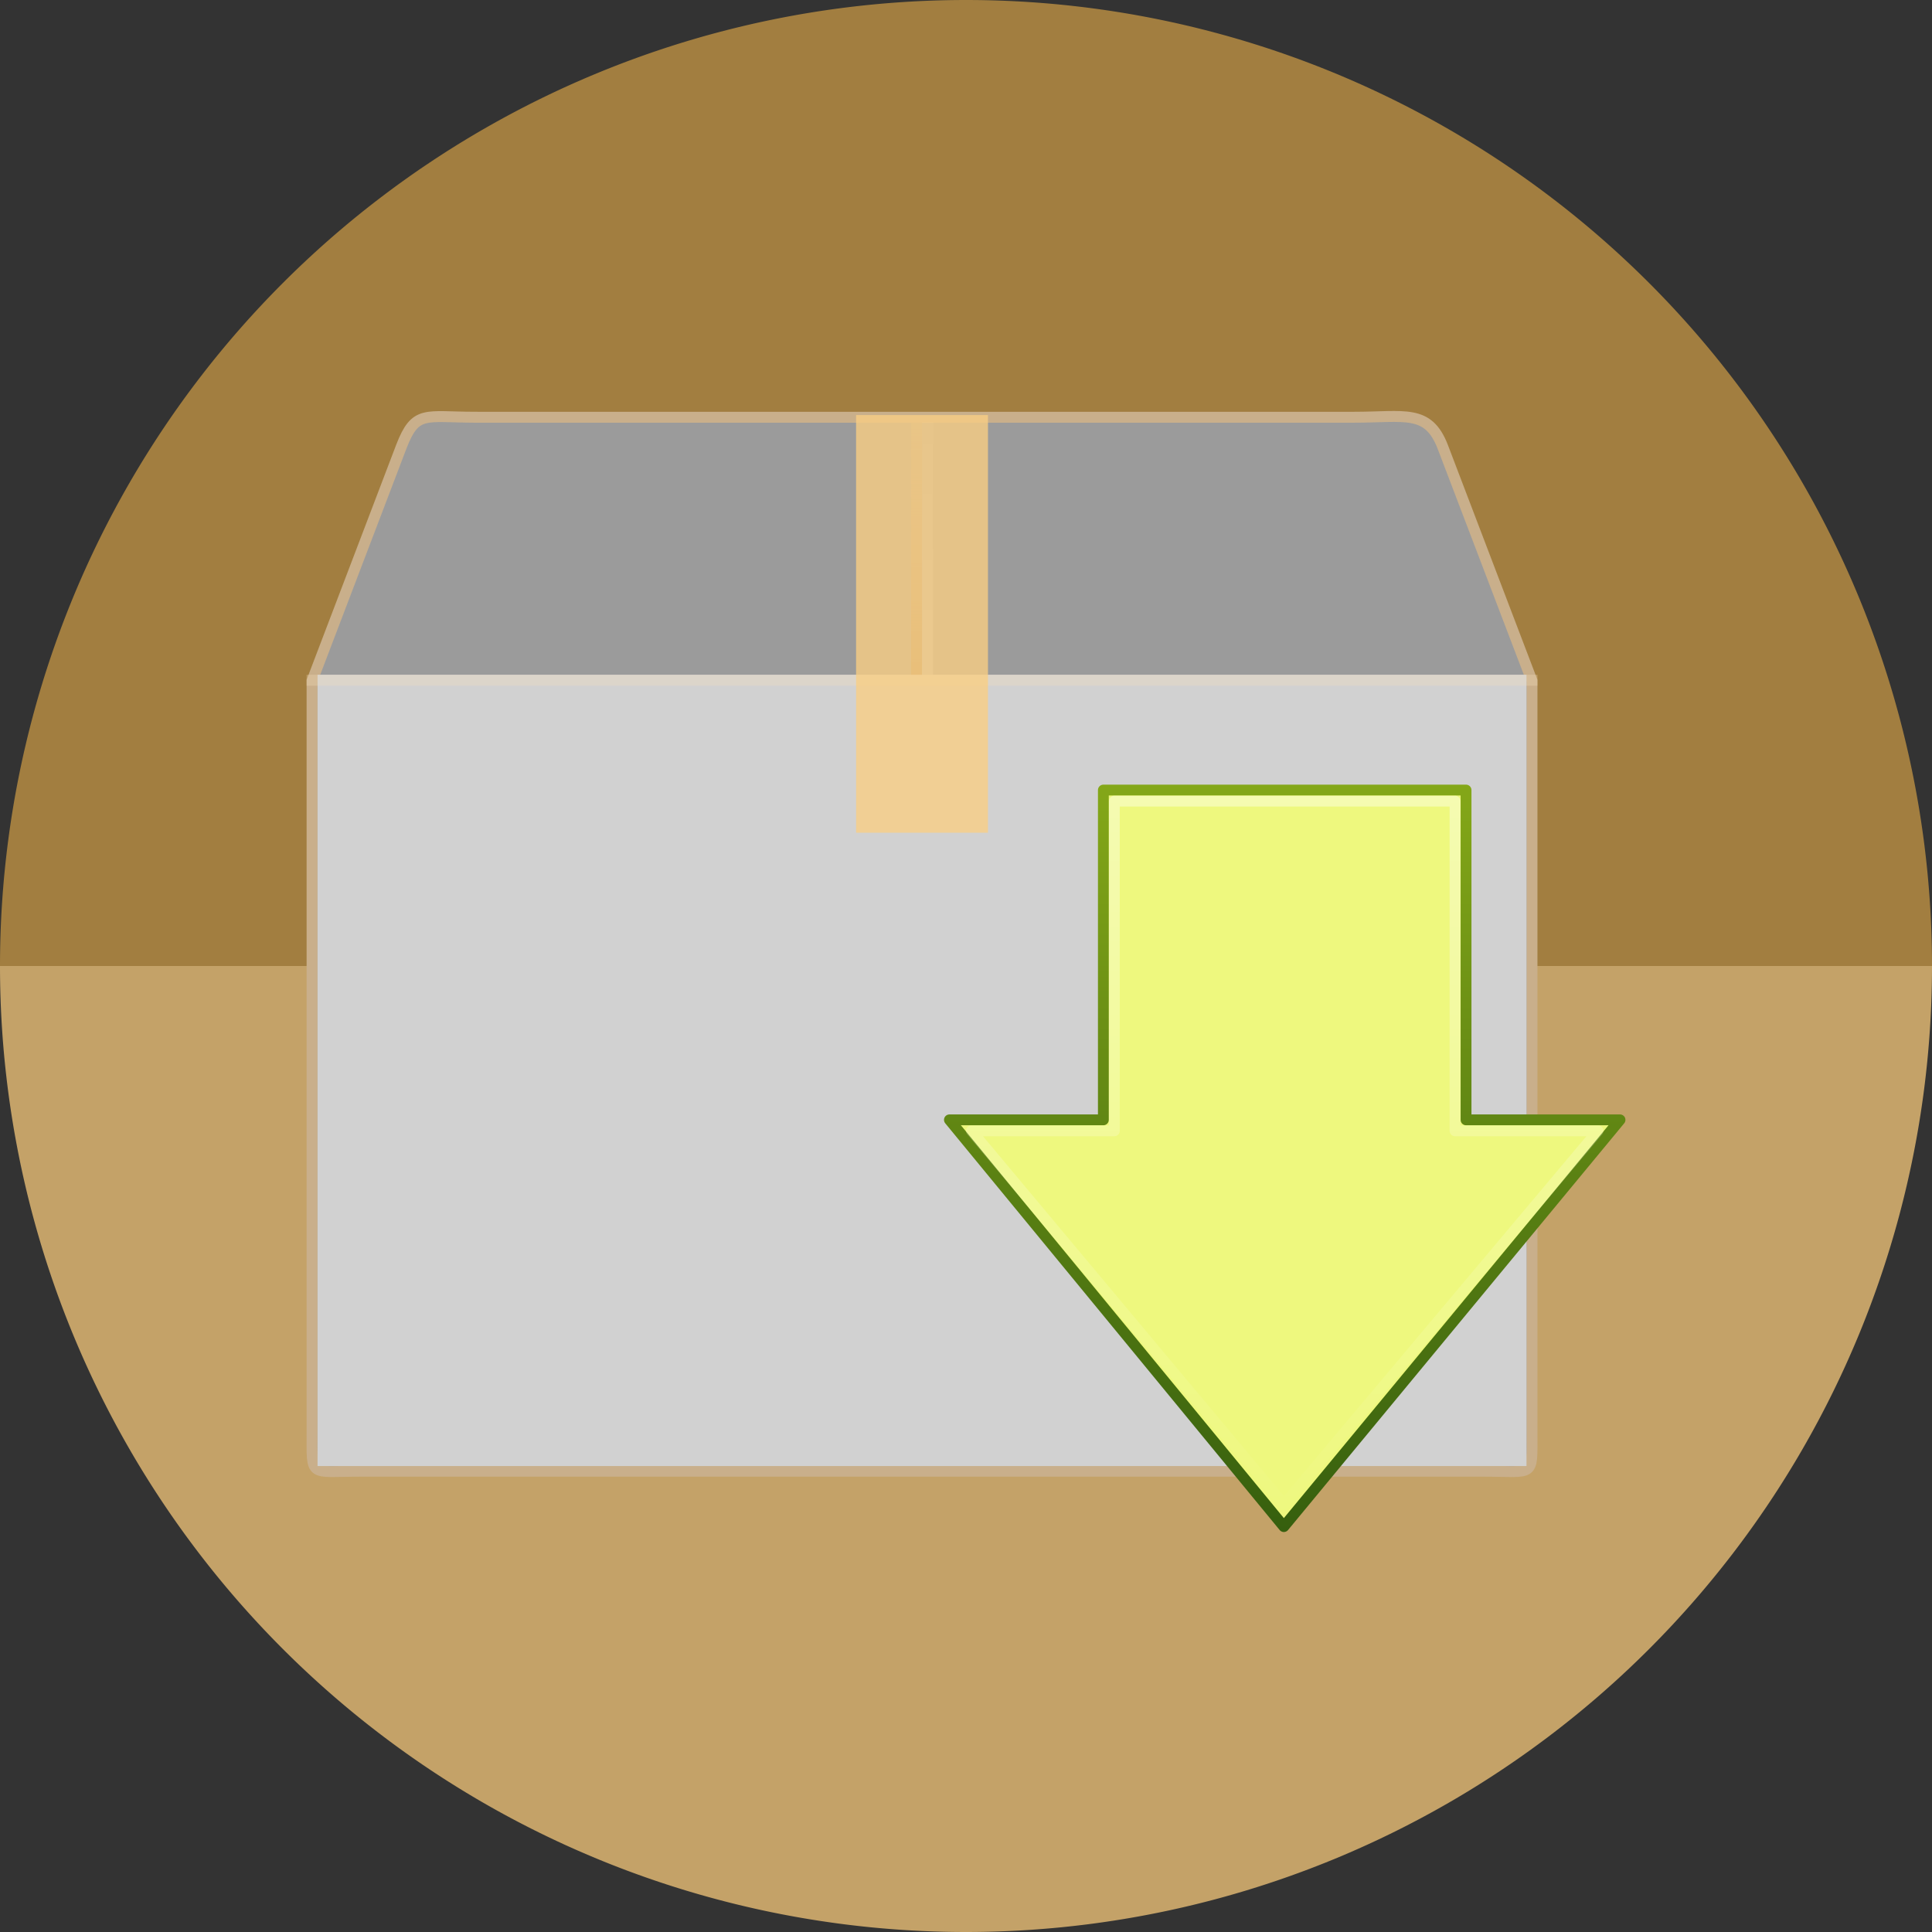 <?xml version="1.0" encoding="UTF-8" standalone="no"?>
<!-- Created with Inkscape (http://www.inkscape.org/) -->

<svg
   xmlns:dc="http://purl.org/dc/elements/1.1/"
   xmlns:cc="http://creativecommons.org/ns#"
   xmlns:rdf="http://www.w3.org/1999/02/22-rdf-syntax-ns#"
   xmlns:svg="http://www.w3.org/2000/svg"
   xmlns="http://www.w3.org/2000/svg"
   xmlns:sodipodi="http://sodipodi.sourceforge.net/DTD/sodipodi-0.dtd"
   xmlns:inkscape="http://www.inkscape.org/namespaces/inkscape"
   sodipodi:docname="ukuu.svg"
   inkscape:version="0.92.3 (2405546, 2018-03-11)"
   version="1.1"
   id="svg2"
   viewBox="0 0 256 256"
   height="256"
   width="256">
  <rect x="0" y="0" width="256" height="256" fill="#333333" stroke="none"/>
  <sodipodi:namedview
     inkscape:window-maximized="1"
     inkscape:window-y="0"
     inkscape:window-x="0"
     inkscape:window-height="1048"
     inkscape:window-width="1920"
     units="px"
     showgrid="true"
     inkscape:current-layer="layer1"
     inkscape:document-units="px"
     inkscape:cy="127.99998"
     inkscape:cx="128"
     inkscape:zoom="3.3125"
     inkscape:pageshadow="2"
     inkscape:pageopacity="0.0"
     borderopacity="1.0"
     bordercolor="#666666"
     pagecolor="#ffffff"
     id="base">
    <inkscape:grid
       type="xygrid"
       id="grid4168"
       spacingx="5"
       spacingy="5" />
  </sodipodi:namedview>
  <defs
     id="defs4">
    <clipPath
       clipPathUnits="userSpaceOnUse"
       id="clipPath5002">
      <g
         id="g5004">
        <path
           transform="translate(0,796.362)"
           inkscape:connector-curvature="0"
           id="path5006"
           d="M 88.118,249.435 C 46.103,235.291 14.771,201.687 4.134,159.361 1.338,148.236 0.923,144.163 0.926,127.889 0.928,117.472 1.134,112.014 1.658,108.541 4.465,89.913 12.177,70.638 23.043,55.086 c 3.959,-5.666 8.345,-10.931 9.102,-10.926 0.328,0.002 10.489,18.31 22.579,40.683 12.09,22.373 22.375,41.335 22.854,42.136 0.479,0.802 0.925,2.441 0.99,3.643 0.343,6.316 2.524,14.21 5.642,20.423 2.954,5.887 5.065,8.733 10.435,14.067 6.714,6.67 12.889,10.286 21.732,12.729 3.166,0.874 5.105,1.05 11.575,1.05 8.826,0 12.602,-0.762 19.264,-3.887 2.046,-0.96 3.937,-1.665 4.202,-1.568 0.265,0.097 -11.056,17.665 -25.157,39.038 l -25.639,38.861 -3.094,0.112 c -2.555,0.093 -4.195,-0.258 -9.409,-2.014 z"
           style="fill:#0f9d58;fill-opacity:1;stroke:none;stroke-width:4.858;stroke-linejoin:round;stroke-miterlimit:4;stroke-dasharray:none;stroke-opacity:1" />
        <path
           inkscape:connector-curvature="0"
           id="path5008"
           d="m 112.36,1051.517 c -10.001,-1.45 -12.156,-1.82 -12.532,-2.156 -0.249,-0.222 1.738,-3.748 4.55,-8.072 7.166,-11.021 49.772,-74.648 50.259,-75.055 3.575,-2.992 8.635,-8.041 10.575,-10.554 3.362,-4.353 7.558,-12.914 9.065,-18.494 6.193,-22.925 -2.593,-47.152 -21.7,-59.837 l -2.961,-1.966 17.025,0.296 c 9.364,0.163 31.17,0.434 48.459,0.603 l 31.435,0.307 1.546,4.189 c 2.246,6.086 4.678,15.095 5.935,21.982 1.525,8.36 1.925,28.859 0.739,37.828 -3.08,23.278 -12.813,45.72 -27.802,64.106 -20.476,25.117 -51.46,42.197 -84.146,46.389 -5.312,0.681 -26.646,0.986 -30.446,0.436 z"
           style="fill:#f4b400;fill-opacity:1;stroke:none;stroke-width:4.858;stroke-linejoin:round;stroke-miterlimit:4;stroke-dasharray:none;stroke-opacity:1" />
        <path
           transform="translate(0,796.362)"
           inkscape:connector-curvature="0"
           id="path5010"
           d="M 67.99,108.873 C 41.284,59.576 33.29,45.149 32.234,44.345 31.651,43.901 32.811,42.55 38.696,36.815 53.436,22.45 68.809,13.041 87.839,6.736 101.687,2.148 112.582,0.437 127.951,0.437 c 21.31,0 37.805,3.81 56.835,13.126 25.294,12.383 46.194,33.579 58.52,59.346 1.611,3.369 2.93,6.372 2.93,6.675 0,0.56 -10.549,0.495 -71.165,-0.437 l -24.288,-0.374 -3.931,-1.764 c -6.757,-3.033 -10.646,-3.84 -18.658,-3.868 -5.03,-0.018 -7.979,0.208 -10.316,0.788 -14.508,3.604 -26.283,12.948 -33.292,26.419 -3.585,6.891 -5.247,13.082 -6.332,23.583 l -0.337,3.267 -9.927,-18.326 z"
           style="fill:#db4437;fill-opacity:1;stroke:none;stroke-width:10;stroke-linejoin:round;stroke-miterlimit:4;stroke-dasharray:none;stroke-opacity:1" />
      </g>
    </clipPath>
    <clipPath
       id="clipPath4271"
       clipPathUnits="userSpaceOnUse">
      <circle
         r="128"
         cy="128"
         cx="128"
         id="circle4273"
         style="fill:#292929;fill-opacity:0.26;stroke:none;stroke-width:10;stroke-linejoin:round;stroke-miterlimit:4;stroke-dasharray:none;stroke-opacity:0.259" />
    </clipPath>
    <clipPath
       clipPathUnits="userSpaceOnUse"
       id="clipPath4363">
      <circle
         r="128"
         cy="924.362"
         cx="128"
         id="circle4365"
         style="fill:#4285f4;fill-opacity:1;stroke:none;stroke-width:10;stroke-linejoin:round;stroke-miterlimit:4;stroke-dasharray:none;stroke-opacity:0.259" />
    </clipPath>
    <clipPath
       id="clipPath4452"
       clipPathUnits="userSpaceOnUse">
      <circle
         r="128"
         cy="924.362"
         cx="128"
         id="circle4454"
         style="fill:#4285f4;fill-opacity:1;stroke:none;stroke-width:10;stroke-linejoin:round;stroke-miterlimit:4;stroke-dasharray:none;stroke-opacity:0.259" />
    </clipPath>
    <clipPath
       clipPathUnits="userSpaceOnUse"
       id="clipPath5177">
      <circle
         r="128"
         cy="924.362"
         cx="128"
         id="circle5179"
         style="fill:#4285f4;fill-opacity:1;stroke:none;stroke-width:10;stroke-linejoin:round;stroke-miterlimit:4;stroke-dasharray:none;stroke-opacity:0.259" />
    </clipPath>
    <clipPath
       id="clipPath4342"
       clipPathUnits="userSpaceOnUse">
      <circle
         r="128"
         cy="933.487"
         cx="128"
         id="circle4344"
         style="fill:#4285f4;fill-opacity:1;stroke:none;stroke-width:10;stroke-linejoin:round;stroke-miterlimit:4;stroke-dasharray:none;stroke-opacity:0.259" />
    </clipPath>
    <clipPath
       clipPathUnits="userSpaceOnUse"
       id="clipPath4681">
      <circle
         r="128"
         cy="930.44"
         cx="127.003"
         id="circle4683"
         style="fill:#9d5fad;fill-opacity:1;stroke:none;stroke-width:10;stroke-linejoin:round;stroke-miterlimit:4;stroke-dasharray:none;stroke-opacity:0.259" />
    </clipPath>
    <clipPath
       id="clipPath4235"
       clipPathUnits="userSpaceOnUse">
      <circle
         r="128"
         cy="924.362"
         cx="128"
         id="circle4237"
         style="fill:#0f9d58;fill-opacity:1;stroke:none;stroke-width:10;stroke-linejoin:round;stroke-miterlimit:4;stroke-dasharray:none;stroke-opacity:0.259" />
    </clipPath>
    <clipPath
       clipPathUnits="userSpaceOnUse"
       id="clipPath4771">
      <circle
         r="128"
         cy="924.362"
         cx="128"
         id="circle4773"
         style="fill:#0f9d58;fill-opacity:1;stroke:none;stroke-width:10;stroke-linejoin:round;stroke-miterlimit:4;stroke-dasharray:none;stroke-opacity:0.259" />
    </clipPath>
    <clipPath
       id="clipPath4842"
       clipPathUnits="userSpaceOnUse">
      <circle
         r="128"
         cy="924.362"
         cx="128"
         id="circle4844"
         style="fill:#0f9d58;fill-opacity:1;stroke:none;stroke-width:10;stroke-linejoin:round;stroke-miterlimit:4;stroke-dasharray:none;stroke-opacity:0.259" />
    </clipPath>
    <clipPath
       clipPathUnits="userSpaceOnUse"
       id="clipPath4458">
      <circle
         r="128"
         cy="924.362"
         cx="128"
         id="circle4460"
         style="fill:#ff3b38;fill-opacity:1;stroke:none;stroke-width:10;stroke-linejoin:round;stroke-miterlimit:4;stroke-dasharray:none;stroke-opacity:0.259" />
    </clipPath>
    <clipPath
       id="clipPath4783"
       clipPathUnits="userSpaceOnUse">
      <circle
         r="128"
         cy="924.362"
         cx="128"
         id="circle4785"
         style="fill:#ff3b38;fill-opacity:1;stroke:none;stroke-width:10;stroke-linejoin:round;stroke-miterlimit:4;stroke-dasharray:none;stroke-opacity:0.259" />
    </clipPath>
    <clipPath
       clipPathUnits="userSpaceOnUse"
       id="clipPath4789">
      <circle
         r="128"
         cy="924.362"
         cx="102.647"
         id="circle4791"
         style="fill:#80b4ff;fill-opacity:1;stroke:none;stroke-width:10;stroke-linejoin:round;stroke-miterlimit:4;stroke-dasharray:none;stroke-opacity:0.259" />
    </clipPath>
    <clipPath
       id="clipPath4721"
       clipPathUnits="userSpaceOnUse">
      <circle
         r="128"
         cy="924.362"
         cx="128"
         id="circle4723"
         style="fill:#557ae6;fill-opacity:1;stroke:none;stroke-width:10;stroke-linejoin:round;stroke-miterlimit:4;stroke-dasharray:none;stroke-opacity:0.259" />
    </clipPath>
    <clipPath
       clipPathUnits="userSpaceOnUse"
       id="clipPath4491">
      <circle
         r="128"
         cy="924.362"
         cx="128"
         id="circle4493"
         style="fill:#990000;fill-opacity:1;stroke:none;stroke-width:10;stroke-linejoin:round;stroke-miterlimit:4;stroke-dasharray:none;stroke-opacity:0.259" />
    </clipPath>
    <clipPath
       id="clipPath1102"
       clipPathUnits="userSpaceOnUse">
      <circle
         r="128"
         cy="924.362"
         cx="128"
         id="circle1104"
         style="fill:#b40000;fill-opacity:1;stroke:none;stroke-width:10;stroke-linejoin:round;stroke-miterlimit:4;stroke-dasharray:none;stroke-opacity:0.259" />
    </clipPath>
    <clipPath
       id="clipPath1102-3"
       clipPathUnits="userSpaceOnUse">
      <circle
         r="128"
         cy="924.362"
         cx="128"
         id="circle1104-6"
         style="fill:#b40000;fill-opacity:1;stroke:none;stroke-width:10;stroke-linejoin:round;stroke-miterlimit:4;stroke-dasharray:none;stroke-opacity:0.259" />
    </clipPath>
    <radialGradient
       r="31"
       gradientTransform="matrix(0,3.477,-3.814,0,355.541,670.925)"
       cx="69.448"
       cy="51.695"
       gradientUnits="userSpaceOnUse"
       id="radialGradient2890">
      <stop
         offset="0"
         style="stop-color:#eef87e"
         id="stop3244" />
      <stop
         offset=".262"
         style="stop-color:#cde34f"
         id="stop3246" />
      <stop
         offset=".661"
         style="stop-color:#93b723"
         id="stop3248" />
      <stop
         offset="1"
         style="stop-color:#5a7e0d"
         id="stop3250" />
    </radialGradient>
    <linearGradient
       x1="72.422"
       y1="122"
       gradientTransform="matrix(1.456,0,0,1.456,42.079,821.693)"
       x2="72.422"
       gradientUnits="userSpaceOnUse"
       y2="53.998"
       id="linearGradient2892">
      <stop
         offset="0"
         style="stop-color:#365f0e"
         id="stop2492" />
      <stop
         offset="1"
         style="stop-color:#84a718"
         id="stop2494" />
    </linearGradient>
    <linearGradient
       x1="26"
       y1="22"
       gradientTransform="matrix(4.369,0,0,3.953,17.322,817.74)"
       x2="26"
       gradientUnits="userSpaceOnUse"
       y2="8"
       id="linearGradient2495">
      <stop
         offset="0"
         style="stop-color:#fff"
         id="stop3982" />
      <stop
         offset=".325"
         style="stop-color:#fff"
         id="stop3984" />
      <stop
         offset=".374"
         style="stop-color:#fff;stop-opacity:.69"
         id="stop3986" />
      <stop
         offset="1"
         style="stop-color:#fff;stop-opacity:0"
         id="stop3988" />
    </linearGradient>
    <linearGradient
       x1="24.997"
       y1="15.14"
       gradientTransform="matrix(5.055,0,0,6.043,3.63,759.331)"
       x2="24.997"
       gradientUnits="userSpaceOnUse"
       y2="38.516"
       id="linearGradient2507">
      <stop
         offset="0"
         style="stop-color:#dac197"
         id="stop2527" />
      <stop
         offset=".246"
         style="stop-color:#c1a581"
         id="stop2529" />
      <stop
         offset=".256"
         style="stop-color:#dac197"
         id="stop2531" />
      <stop
         offset="1"
         style="stop-color:#a68b60"
         id="stop2533" />
    </linearGradient>
    <linearGradient
       x1="15.464"
       y1="8.032"
       gradientTransform="matrix(3.942,0,0,3.88,27.56,818.665)"
       x2="15.464"
       gradientUnits="userSpaceOnUse"
       y2="45.042"
       id="linearGradient2509">
      <stop
         offset="0"
         style="stop-color:#c9af8b"
         id="stop2517" />
      <stop
         offset=".251"
         style="stop-color:#ad8757"
         id="stop2519" />
      <stop
         offset=".26"
         style="stop-color:#c2a57f"
         id="stop2521" />
      <stop
         offset="1"
         style="stop-color:#9d7d53"
         id="stop2523" />
    </linearGradient>
    <linearGradient
       x1="24.997"
       y1="15.14"
       gradientTransform="matrix(5.055,0,0,6.043,3.63,759.331)"
       x2="24.997"
       gradientUnits="userSpaceOnUse"
       y2="38.516"
       id="linearGradient2507-3">
      <stop
         offset="0"
         style="stop-color:#dac197"
         id="stop2527-6" />
      <stop
         offset=".246"
         style="stop-color:#c1a581"
         id="stop2529-7" />
      <stop
         offset=".256"
         style="stop-color:#dac197"
         id="stop2531-5" />
      <stop
         offset="1"
         style="stop-color:#a68b60"
         id="stop2533-3" />
    </linearGradient>
    <linearGradient
       x1="15.464"
       y1="8.032"
       gradientTransform="matrix(3.942,0,0,3.88,27.56,818.665)"
       x2="15.464"
       gradientUnits="userSpaceOnUse"
       y2="45.042"
       id="linearGradient2509-5">
      <stop
         offset="0"
         style="stop-color:#c9af8b"
         id="stop2517-6" />
      <stop
         offset=".251"
         style="stop-color:#ad8757"
         id="stop2519-2" />
      <stop
         offset=".26"
         style="stop-color:#c2a57f"
         id="stop2521-9" />
      <stop
         offset="1"
         style="stop-color:#9d7d53"
         id="stop2523-1" />
    </linearGradient>
    <radialGradient
       r="20"
       gradientTransform="matrix(6.627,0,0,2.621,-36.87,856.935)"
       cx="24"
       cy="31"
       gradientUnits="userSpaceOnUse"
       id="radialGradient2504">
      <stop
         offset="0"
         style="stop-color:#cbad7a"
         id="stop3225" />
      <stop
         offset="1"
         style="stop-color:#cbae7d;stop-opacity:0"
         id="stop3227" />
    </radialGradient>
    <linearGradient
       x1="44.995"
       y1="17.5"
       gradientTransform="matrix(3.944,0,0,3.87,27.527,818.772)"
       x2="3.005"
       gradientUnits="userSpaceOnUse"
       spreadMethod="reflect"
       y2="17.5"
       id="linearGradient2498">
      <stop
         offset="0"
         style="stop-color:#fff;stop-opacity:0"
         id="stop2537" />
      <stop
         offset=".1"
         style="stop-color:#fff"
         id="stop2539" />
      <stop
         offset="0.9"
         style="stop-color:#fff"
         id="stop2541" />
      <stop
         offset="1"
         style="stop-color:#fff;stop-opacity:0"
         id="stop2543" />
    </linearGradient>
    <linearGradient
       x1="63.5"
       y1="47.5"
       x2="63.5"
       gradientUnits="userSpaceOnUse"
       y2="23.5"
       id="linearGradient4799"
       gradientTransform="matrix(1.456,0,0,1.456,28.972,817.324)">
      <stop
         offset="0"
         style="stop-color:#ad8757"
         id="stop4795" />
      <stop
         offset="1"
         style="stop-color:#c7ad88;stop-opacity:.392"
         id="stop4797" />
    </linearGradient>
    <linearGradient
       x1="26"
       y1="22"
       gradientTransform="matrix(4.369,0,0,3.953,17.322,817.74)"
       x2="26"
       gradientUnits="userSpaceOnUse"
       y2="8"
       id="linearGradient2495-2">
      <stop
         offset="0"
         style="stop-color:#fff"
         id="stop3982-7" />
      <stop
         offset=".325"
         style="stop-color:#fff"
         id="stop3984-0" />
      <stop
         offset=".374"
         style="stop-color:#fff;stop-opacity:.69"
         id="stop3986-9" />
      <stop
         offset="1"
         style="stop-color:#fff;stop-opacity:0"
         id="stop3988-3" />
    </linearGradient>
    <linearGradient
       x1="63.5"
       y1="47.5"
       gradientTransform="matrix(1.456,0,0,1.456,30.428,817.324)"
       x2="63.5"
       gradientUnits="userSpaceOnUse"
       y2="23.5"
       id="linearGradient4803">
      <stop
         offset="0"
         style="stop-color:#fff"
         id="stop4807" />
      <stop
         offset="1"
         style="stop-color:#fff;stop-opacity:.314"
         id="stop4811" />
    </linearGradient>
    <radialGradient
       r="31"
       gradientTransform="matrix(0,3.477,-3.814,0,355.541,670.925)"
       cx="69.448"
       cy="51.695"
       gradientUnits="userSpaceOnUse"
       id="radialGradient2890-6">
      <stop
         offset="0"
         style="stop-color:#eef87e"
         id="stop3244-0" />
      <stop
         offset=".262"
         style="stop-color:#cde34f"
         id="stop3246-6" />
      <stop
         offset=".661"
         style="stop-color:#93b723"
         id="stop3248-2" />
      <stop
         offset="1"
         style="stop-color:#5a7e0d"
         id="stop3250-6" />
    </radialGradient>
    <linearGradient
       x1="72.422"
       y1="122"
       gradientTransform="matrix(1.456,0,0,1.456,42.078,821.693)"
       x2="72.422"
       gradientUnits="userSpaceOnUse"
       y2="53.998"
       id="linearGradient2892-1">
      <stop
         offset="0"
         style="stop-color:#365f0e"
         id="stop2492-8" />
      <stop
         offset="1"
         style="stop-color:#84a718"
         id="stop2494-7" />
    </linearGradient>
    <linearGradient
       x1="83.217"
       y1="54"
       gradientTransform="matrix(1.465,0,0,1.447,41.339,822.174)"
       x2="83.217"
       gradientUnits="userSpaceOnUse"
       y2="122.17"
       id="linearGradient2887">
      <stop
         offset="0"
         style="stop-color:#fff"
         id="stop3609" />
      <stop
         offset="1"
         style="stop-color:#fff;stop-opacity:0"
         id="stop3611" />
    </linearGradient>
    <clipPath
       clipPathUnits="userSpaceOnUse"
       id="clipPath1393">
      <circle
         r="128"
         cy="924.362"
         cx="128"
         id="circle1395"
         style="fill:#cbad7a;fill-opacity:1;stroke:none;stroke-width:10;stroke-linejoin:round;stroke-miterlimit:4;stroke-dasharray:none;stroke-opacity:0.259" />
    </clipPath>
  </defs>
  <g
     transform="translate(0,-796.362)"
     id="layer1"
     inkscape:groupmode="layer"
     inkscape:label="Layer 1">
    <path
       d="m 256,-924.362 a 128,128 0 0 1 -64,110.851 128,128 0 0 1 -128,0 A 128,128 0 0 1 0,-924.362 l 128,1e-5 z"
       sodipodi:end="3.1415927"
       sodipodi:start="0"
       sodipodi:ry="128"
       sodipodi:rx="128"
       sodipodi:cy="-924.36218"
       sodipodi:cx="128"
       sodipodi:type="arc"
       id="path953"
       style="fill:#a27e40;fill-opacity:1;stroke:none;stroke-width:10;stroke-linejoin:round;stroke-miterlimit:4;stroke-dasharray:none;stroke-opacity:0.259"
       transform="scale(1,-1)" />
    <path
       style="fill:#c4a268;fill-opacity:1;stroke:none;stroke-width:10;stroke-linejoin:round;stroke-miterlimit:4;stroke-dasharray:none;stroke-opacity:0.259"
       id="path4152"
       sodipodi:type="arc"
       sodipodi:cx="128"
       sodipodi:cy="924.36218"
       sodipodi:rx="128"
       sodipodi:ry="128"
       sodipodi:start="0"
       sodipodi:end="3.1415927"
       d="m 256,924.362 a 128,128 0 0 1 -64,110.851 128,128 0 0 1 -128,0 A 128,128 0 0 1 0,924.362 l 128,0 z" />
    <g
       id="g1062">
      <path
         inkscape:connector-curvature="0"
         d="M 63.082,851.649 H 179.376 c 6.786,0 9.83,-1.113 11.781,3.88 l 11.839,31.043 v 99.622 c 0,6.029 0.408,5.112 -6.378,5.112 H 47.729 c -6.784,0 -6.378,0.917 -6.378,-5.112 v -99.622 l 11.833,-31.043 c 1.896,-4.892 3.109,-3.88 9.898,-3.88 z"
         style="display:block;fill:#9b9b9b;fill-opacity:1;stroke:#c9af8b;stroke-width:1.448;stroke-linecap:round;stroke-opacity:1"
         id="path2488" />
      <rect
         x="42.078"
         y="885.769"
         width="160.19"
         height="104.852"
         style="fill:#d1d1d1;fill-opacity:1;fill-rule:evenodd;stroke-width:1.456"
         id="rect3209" />
      <path
         inkscape:connector-curvature="0"
         d="m 121.445,852.275 v 33.494"
         style="fill:none;stroke:url(#linearGradient4799);stroke-width:1.456px"
         id="path4763" />
      <path
         inkscape:connector-curvature="0"
         d="m 122.902,852.275 v 33.494"
         style="opacity:0.3;fill:none;stroke:url(#linearGradient4803);stroke-width:1.456px"
         id="path4801" />
      <path
         inkscape:connector-curvature="0"
         id="path3288"
         style="fill:#eef87e;stroke:url(#linearGradient2892-1);stroke-width:1.435;stroke-linecap:round;stroke-linejoin:round;fill-opacity:1"
         d="m 214.661,944.748 -44.543,53.897 -44.314,-53.897 h 20.398 v -43.698 h 48.057 v 43.698 z" />
      <path
         inkscape:connector-curvature="0"
         id="path4188"
         style="opacity:0.4;fill:none;stroke:url(#linearGradient2887);stroke-width:1.435;stroke-linecap:round;stroke-linejoin:round"
         d="m 147.658,902.516 v 43.688 H 128.716 c 0,0 41.422,49.513 41.422,49.513 0,0 41.61,-49.513 41.61,-49.513 h -18.946 v -43.688 z" />
      <path
         inkscape:connector-curvature="0"
         d="M 41.35,886.497 H 202.997"
         style="opacity:0.3;fill:none;stroke:#f3dcb9;stroke-width:1.456px;stroke-linecap:square;stroke-opacity:1"
         id="path3273" />
      <path
         inkscape:connector-curvature="0"
         d="m 113.436,851.362 h 17.475 v 55.338 h -5.161 -5.283 -4.252 -2.779 z"
         style="opacity:0.78;fill:#face83;fill-opacity:1;stroke-width:1.456"
         id="rect3326" />
    </g>
  </g>
</svg>
